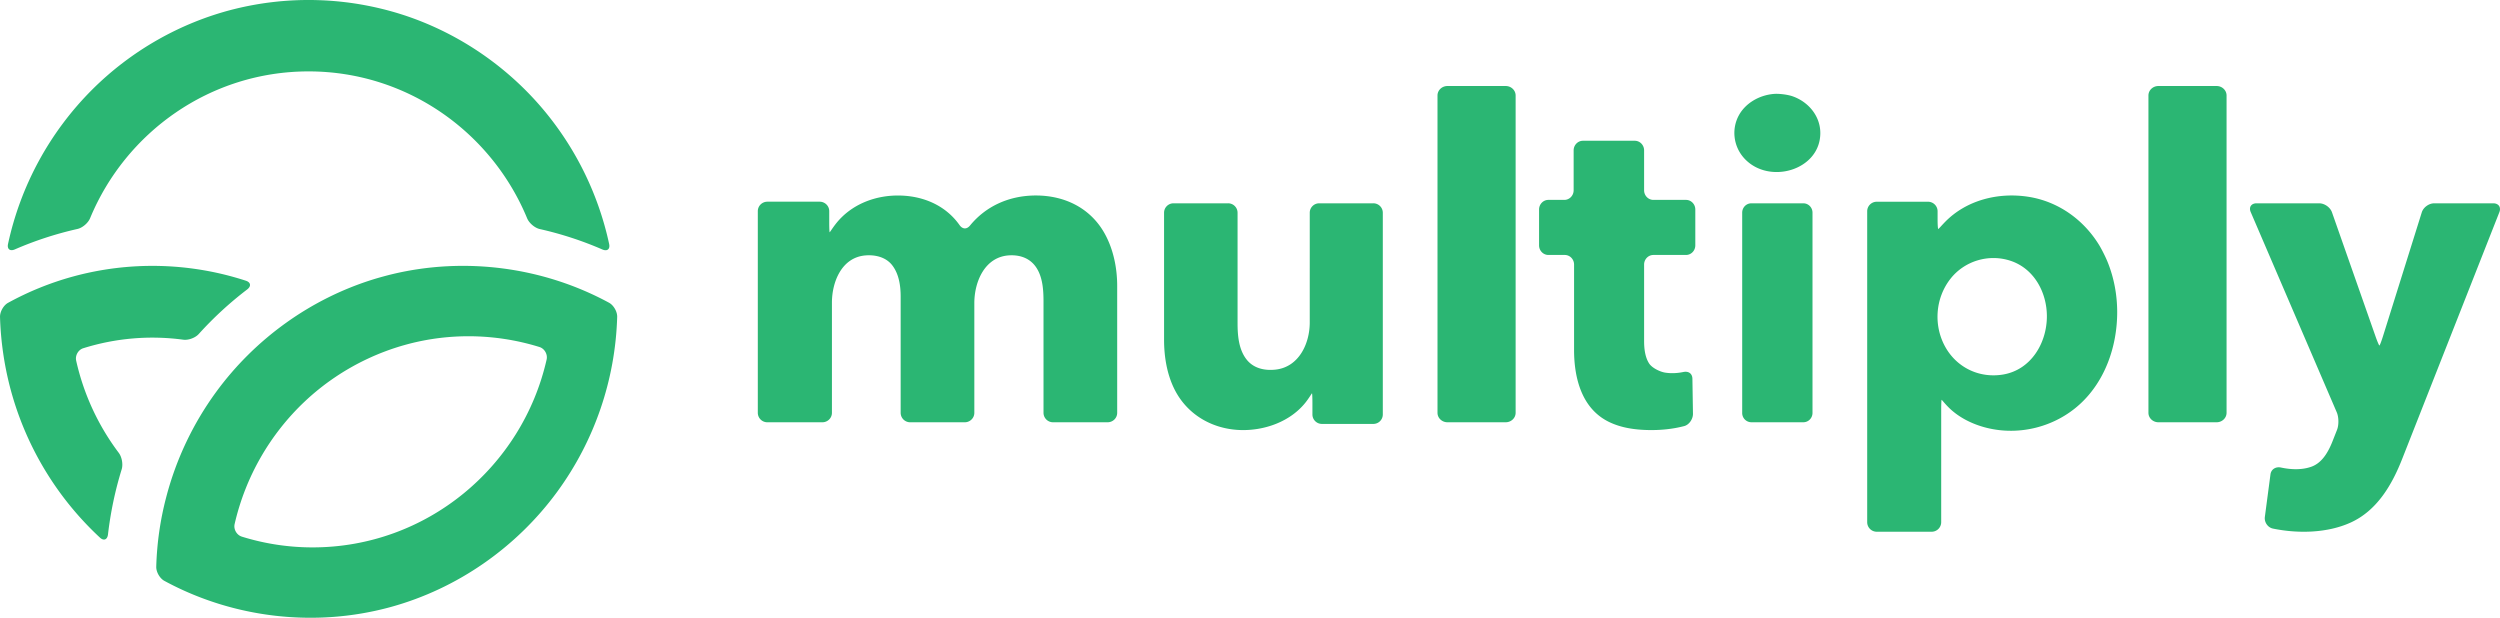 <svg width="259" height="64" viewBox="0 0 259 64" xmlns="http://www.w3.org/2000/svg"><title>multiply-logo</title><path d="M25.048 55.593c-.524-.164-.864-.756-.742-1.295a25.218 25.218 0 0 1 7.266-12.704c3.87-3.646 8.867-5.99 14.137-6.597a24.803 24.803 0 0 1 10.18.954c.525.163.864.756.742 1.295C54.111 48.376 44.2 56.71 32.385 56.71c-2.554 0-5.017-.393-7.337-1.116M63.94 32.838a32.266 32.266 0 0 1-6.21 18.105c-4.232 5.784-10.366 10.049-17.24 11.94-7.825 2.152-16.327 1.166-23.46-2.705-.477-.258-.858-.925-.842-1.472a31.798 31.798 0 0 1 1.037-7.218A32.285 32.285 0 0 1 22.398 40.6c4.053-5.538 9.847-9.682 16.366-11.685.518-.159 1.365-.39 1.892-.515 7.54-1.801 15.617-.738 22.444 2.965.476.26.857.926.84 1.472zm-43.35 1.766c-.364.403-1.078.66-1.61.588a23.933 23.933 0 0 0-10.363.888c-.513.162-.845.75-.726 1.283a24.902 24.902 0 0 0 4.411 9.549c.327.434.464 1.194.303 1.716a37.463 37.463 0 0 0-1.418 6.74c-.064.543-.434.698-.832.33A32.4 32.4 0 0 1 1.03 40.081a32.967 32.967 0 0 1-1.028-7.234c-.017-.547.361-1.215.834-1.475a31.06 31.06 0 0 1 6.655-2.704 31.233 31.233 0 0 1 17.986.416c.511.167.565.573.134.9a37 37 0 0 0-5.02 4.62zM54.608 22.61C50.916 13.687 42.159 7.397 31.969 7.397c-10.186 0-18.94 6.287-22.633 15.205-.209.503-.79 1.002-1.318 1.12a36.26 36.26 0 0 0-6.482 2.117c-.497.216-.818-.032-.704-.565A32.219 32.219 0 0 1 9.525 9.31c4.046-4.044 9.158-6.962 14.69-8.355a31.9 31.9 0 0 1 17.526.58c5.432 1.76 10.345 5.015 14.12 9.32a32.219 32.219 0 0 1 7.247 14.426c.115.533-.205.781-.703.565a36.289 36.289 0 0 0-6.48-2.115c-.528-.119-1.109-.617-1.317-1.12zm53.5 20.158V31.266c0-1.192-.074-2.56-.77-3.581-.625-.918-1.618-1.277-2.71-1.234-2.594.103-3.687 2.724-3.687 4.953V42.77c0 .54-.444.978-.992.978H94.3a.985.985 0 0 1-.992-.978V30.715c0-1.103-.173-2.322-.868-3.226-.656-.853-1.764-1.117-2.805-1.025-2.452.217-3.447 2.763-3.447 4.894V42.77c0 .54-.444.978-.992.978h-5.695a.985.985 0 0 1-.992-.978V21.874c0-.54.444-.978.992-.978h5.416c.548 0 .992.438.992.978v1.21c0 .54.02.978.047.978.025 0 .259-.387.59-.817 1.611-2.095 4.233-3.103 6.92-2.98 2.42.11 4.586 1.134 5.941 3.051.314.443.745.465 1.09.045 1.671-2.038 4.104-3.109 6.82-3.108 3.04.001 5.727 1.342 7.18 4.039.868 1.61 1.244 3.508 1.244 5.322v13.155c0 .54-.445.978-.992.978h-5.65a.985.985 0 0 1-.991-.978zm27.859.172v-1.21c0-.54-.02-.979-.046-.979s-.247.394-.574.825c-1.593 2.11-4.42 3.104-7.028 2.968-2.836-.15-5.347-1.642-6.634-4.195-.793-1.572-1.088-3.405-1.088-5.15V22.04c0-.54.44-.978.983-.978h5.649a.98.98 0 0 1 .983.978v11.414c0 1.279.107 2.734.928 3.783.728.93 1.87 1.178 3.005 1.055 2.416-.263 3.545-2.69 3.545-4.884V22.04c0-.54.44-.978.983-.978h5.603a.98.98 0 0 1 .983.978v20.9a.98.98 0 0 1-.983.978h-5.325a.98.98 0 0 1-.984-.978zm12.958-.176V9.893c0-.542.462-.982 1.033-.982h6.028c.57 0 1.033.44 1.033.982v32.872c0 .542-.462.982-1.033.982h-6.028c-.57 0-1.033-.44-1.033-.982zm21.404-15.356v7.924c0 .773.096 1.682.528 2.335.301.455 1.115.849 1.642.935.61.1 1.287.067 1.897-.063.523-.11.928.15.937.7l.058 3.619c.01.55-.39 1.148-.908 1.284-1.217.32-2.503.437-3.74.41-1.38-.03-2.786-.226-4.044-.837-2.803-1.361-3.625-4.49-3.625-7.458V27.41c0-.55-.432-.996-.966-.996h-1.695c-.533 0-.966-.446-.966-.996v-3.712c0-.55.433-.997.966-.997h1.65c.534 0 .966-.446.966-.996V15.58c0-.55.433-.997.966-.997h5.367c.534 0 .967.446.967.997v4.133c0 .55.432.996.966.996h3.373c.534 0 .966.446.966.997v3.712c0 .55-.432.996-.966.996h-3.373c-.534 0-.966.446-.966.996zm10.162 15.367V22.034c0-.536.423-.97.946-.97h5.392c.522 0 .946.434.946.97v20.742c0 .536-.424.97-.946.97h-5.392a.958.958 0 0 1-.946-.97zm.245-26.338c-1.146-1.225-1.387-3.046-.582-4.505.7-1.267 2.119-2.07 3.591-2.2.556-.05 1.462.065 1.984.25 1.645.585 2.855 2.055 2.855 3.802 0 3.846-5.29 5.389-7.848 2.653zm34.722 25.45c-2.566 2.337-6.236 3.28-9.627 2.439-1.477-.366-2.914-1.072-3.987-2.152-.386-.388-.664-.753-.69-.753-.025 0-.046.442-.046.987V54.1a.991.991 0 0 1-.997.988h-5.674a.991.991 0 0 1-.996-.988V21.886c0-.545.445-.987.996-.987h5.3c.55 0 .997.442.997.987v.85c0 .546.031.988.07.988.04 0 .338-.356.722-.747 2.206-2.248 5.494-3.075 8.609-2.59 3.103.482 5.73 2.379 7.332 4.997.285.467.68 1.261.884 1.767.665 1.645.99 3.42.99 5.19 0 3.508-1.234 7.133-3.883 9.547zm-3.402-9.12c0-2.454-1.304-4.923-3.745-5.742-2.266-.76-4.791 0-6.25 1.865-1.604 2.052-1.774 4.95-.453 7.185 1.223 2.068 3.52 3.126 5.904 2.727 2.908-.486 4.544-3.272 4.544-6.035zm10.522 9.997V9.893c0-.542.462-.982 1.033-.982h6.028c.57 0 1.033.44 1.033.982v32.872c0 .542-.463.982-1.033.982h-6.028c-.57 0-1.033-.44-1.033-.982zM243.5 54.149c-2.392 1.08-5.41 1.15-8.025.612-.537-.11-.908-.666-.837-1.204l.582-4.407c.07-.537.55-.828 1.086-.714 1.047.224 2.183.266 3.163-.088 1.203-.435 1.84-1.729 2.262-2.84l.385-.975c.2-.504.187-1.318-.027-1.816l-8.916-20.75c-.214-.5.057-.904.605-.904h6.495c.548 0 1.138.415 1.318.927l4.52 12.877c.18.512.357.927.396.927.039 0 .201-.42.363-.937L250.896 22c.162-.517.738-.937 1.287-.937h6.12c.549 0 .832.41.633.914l-10.03 25.464c-1.057 2.72-2.61 5.447-5.406 6.708z" fill="#2BB673" fill-rule="evenodd"/></svg>